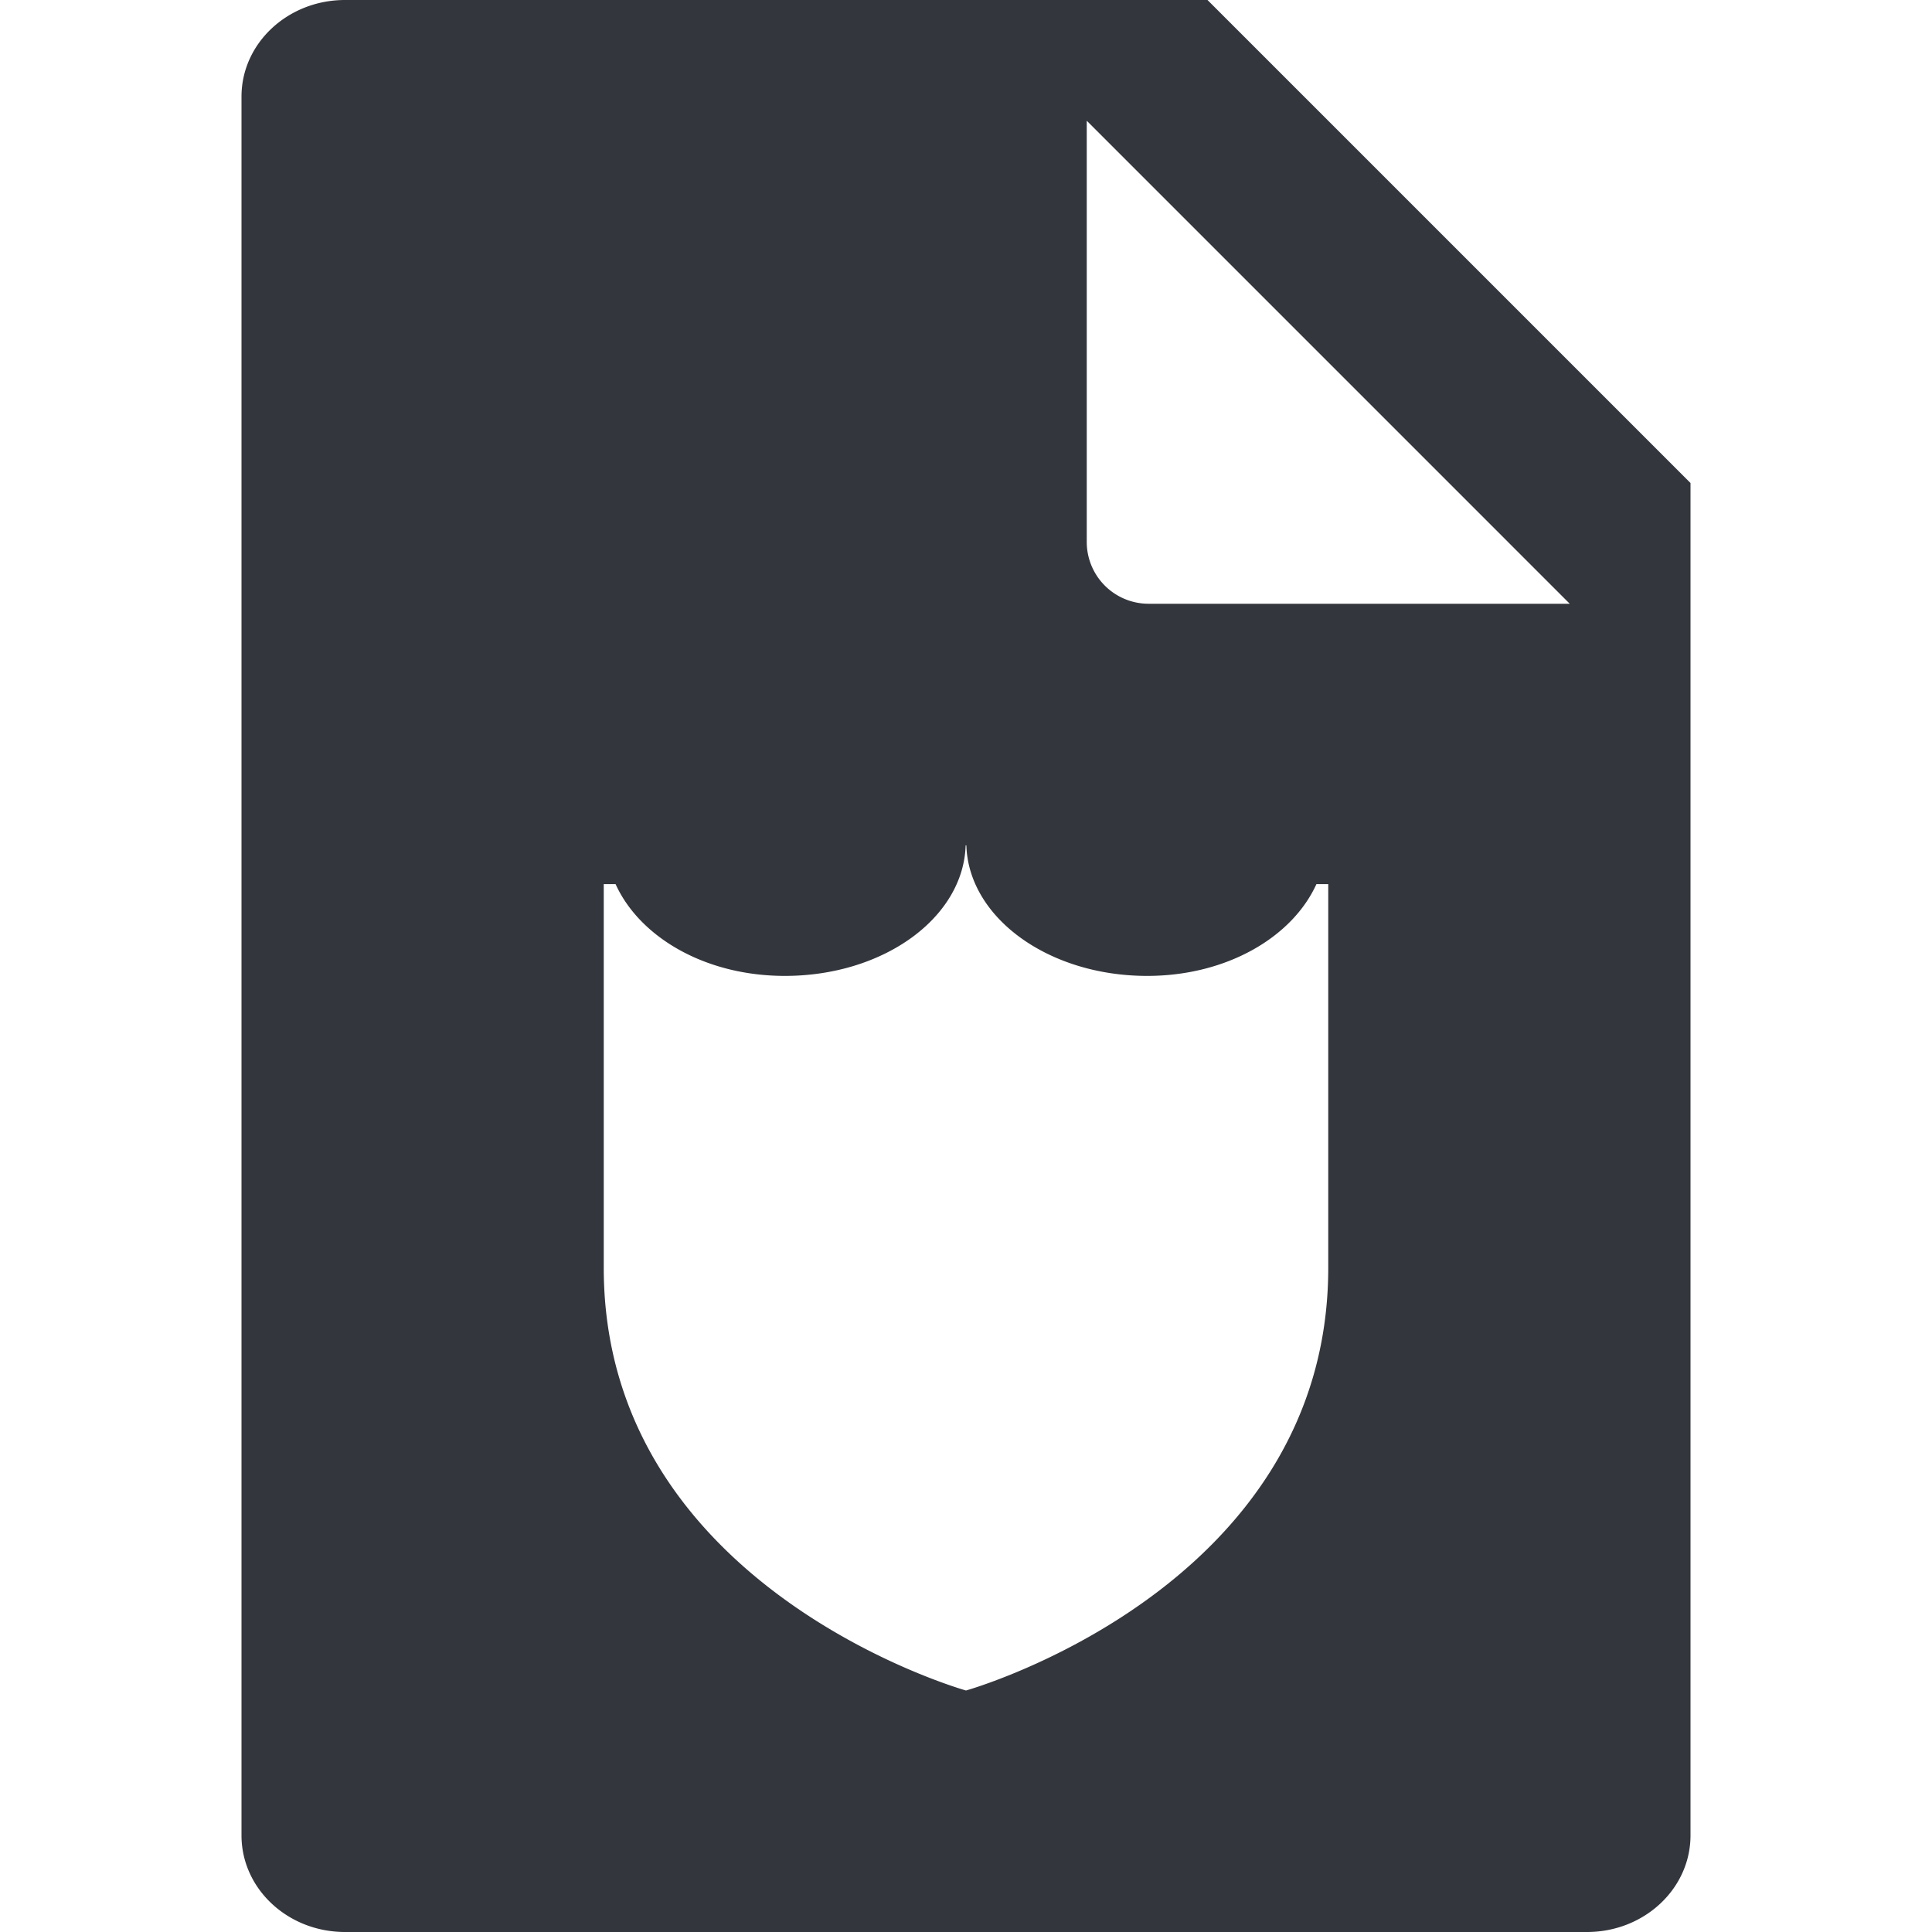 <svg xmlns="http://www.w3.org/2000/svg" viewBox="0 0 16 16"><path fill="#34363D" d="M10 0H2.857C2.384 0 2 .358 2 .8v14.4c0 .442.384.8.857.8h10.286c.473 0 .857-.358.857-.8V4l-4-4zm1 10.499C11 13.159 8 14 8 14s-3-.841-3-3.501V7.322h.098c.199.438.74.76 1.402.76.817 0 1.478-.481 1.497-1.08l.001-.001a.003.003 0 0 1 .004 0l.001.001c.019.598.68 1.08 1.497 1.08.661 0 1.203-.322 1.402-.76H11v3.177zM9.512 5A.512.512 0 0 1 9 4.488V1l4 4H9.512z"/></svg>